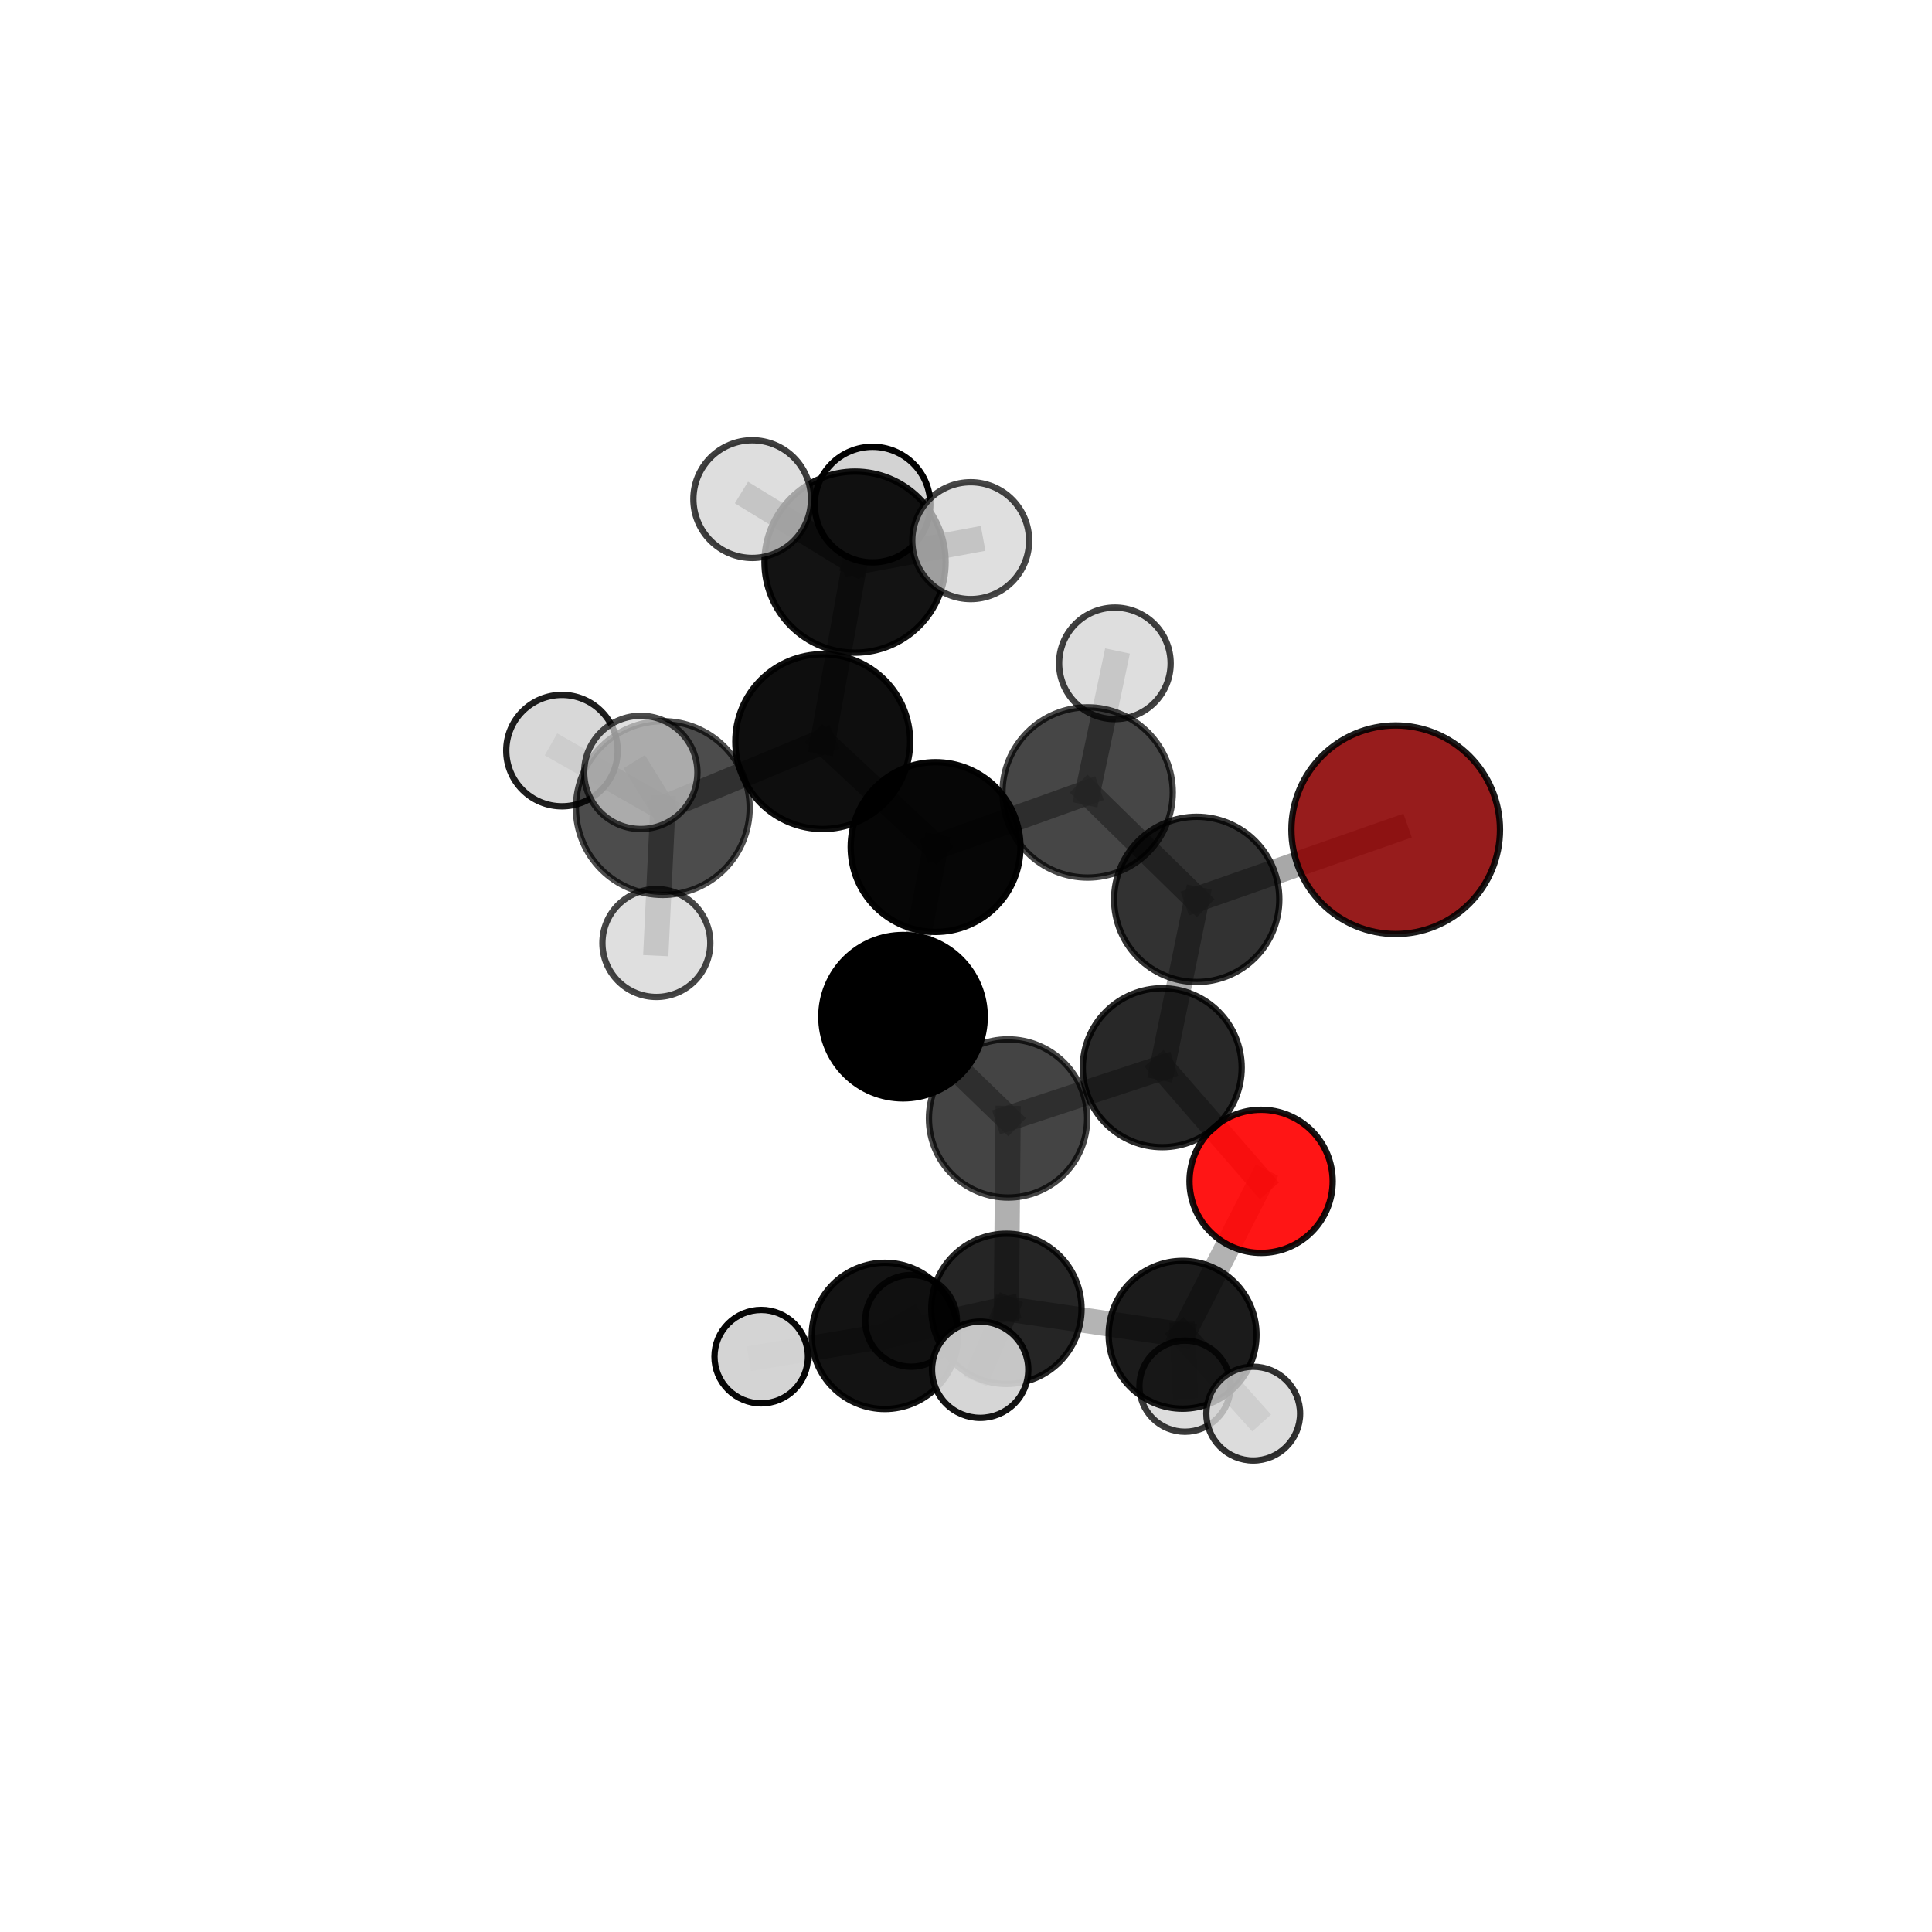 <?xml version="1.0" encoding="utf-8" standalone="no"?>
<!DOCTYPE svg PUBLIC "-//W3C//DTD SVG 1.1//EN"
  "http://www.w3.org/Graphics/SVG/1.1/DTD/svg11.dtd">
<svg xmlns:xlink="http://www.w3.org/1999/xlink" width="153pt" height="153pt" viewBox="0 0 153 153" xmlns="http://www.w3.org/2000/svg" version="1.1">
 <defs>
  <style type="text/css">*{stroke-linejoin: round; stroke-linecap: butt}</style>
 </defs>
 <g id="figure_1">
  <g id="patch_1">
   <path d="M 0 153 
L 153 153 
L 153 0 
L 0 0 
L 0 153 
z
" style="fill: none"/>
  </g>
  <g id="patch_2">
   <path d="M 7.2 145.8 
L 145.8 145.8 
L 145.8 7.2 
L 7.2 7.2 
L 7.2 145.8 
z
" style="fill: none"/>
  </g>
  <g id="axes_1">
   <g id="line2d_1">
    <path d="M 110.529 65.709 
L 94.771 71.224 
" clip-path="url(#p7a6dd3ca46)" style="fill: none; stroke: #808080; stroke-opacity: 0.685; stroke-width: 2; stroke-linecap: square"/>
   </g>
   <g id="line2d_2">
    <path d="M 94.771 71.224 
L 92.041 84.554 
" clip-path="url(#p7a6dd3ca46)" style="fill: none; stroke: #808080; stroke-opacity: 0.665; stroke-width: 2; stroke-linecap: square"/>
   </g>
   <g id="line2d_3">
    <path d="M 99.87 93.553 
L 92.041 84.554 
" clip-path="url(#p7a6dd3ca46)" style="fill: none; stroke: #808080; stroke-opacity: 0.632; stroke-width: 2; stroke-linecap: square"/>
   </g>
   <g id="line2d_4">
    <path d="M 99.87 93.553 
L 93.65 105.706 
" clip-path="url(#p7a6dd3ca46)" style="fill: none; stroke: #808080; stroke-opacity: 0.602; stroke-width: 2; stroke-linecap: square"/>
   </g>
   <g id="line2d_5">
    <path d="M 93.65 105.706 
L 79.7 103.65 
" clip-path="url(#p7a6dd3ca46)" style="fill: none; stroke: #808080; stroke-opacity: 0.593; stroke-width: 2; stroke-linecap: square"/>
   </g>
   <g id="line2d_6">
    <path d="M 93.65 105.706 
L 99.245 111.947 
" clip-path="url(#p7a6dd3ca46)" style="fill: none; stroke: #808080; stroke-opacity: 0.584; stroke-width: 2; stroke-linecap: square"/>
   </g>
   <g id="line2d_7">
    <path d="M 93.65 105.706 
L 93.841 109.776 
" clip-path="url(#p7a6dd3ca46)" style="fill: none; stroke: #808080; stroke-opacity: 0.573; stroke-width: 2; stroke-linecap: square"/>
   </g>
   <g id="line2d_8">
    <path d="M 65.155 58.731 
L 74.091 67.08 
" clip-path="url(#p7a6dd3ca46)" style="fill: none; stroke: #808080; stroke-opacity: 0.725; stroke-width: 2; stroke-linecap: square"/>
   </g>
   <g id="line2d_9">
    <path d="M 65.155 58.731 
L 67.713 44.516 
" clip-path="url(#p7a6dd3ca46)" style="fill: none; stroke: #808080; stroke-opacity: 0.76; stroke-width: 2; stroke-linecap: square"/>
   </g>
   <g id="line2d_10">
    <path d="M 65.155 58.731 
L 52.488 63.992 
" clip-path="url(#p7a6dd3ca46)" style="fill: none; stroke: #808080; stroke-opacity: 0.737; stroke-width: 2; stroke-linecap: square"/>
   </g>
   <g id="line2d_11">
    <path d="M 74.091 67.08 
L 86.132 62.757 
" clip-path="url(#p7a6dd3ca46)" style="fill: none; stroke: #808080; stroke-opacity: 0.711; stroke-width: 2; stroke-linecap: square"/>
   </g>
   <g id="line2d_12">
    <path d="M 74.091 67.08 
L 71.513 80.514 
" clip-path="url(#p7a6dd3ca46)" style="fill: none; stroke: #808080; stroke-opacity: 0.691; stroke-width: 2; stroke-linecap: square"/>
   </g>
   <g id="line2d_13">
    <path d="M 67.713 44.516 
L 59.569 39.525 
" clip-path="url(#p7a6dd3ca46)" style="fill: none; stroke: #808080; stroke-opacity: 0.79; stroke-width: 2; stroke-linecap: square"/>
   </g>
   <g id="line2d_14">
    <path d="M 67.713 44.516 
L 76.871 42.816 
" clip-path="url(#p7a6dd3ca46)" style="fill: none; stroke: #808080; stroke-opacity: 0.786; stroke-width: 2; stroke-linecap: square"/>
   </g>
   <g id="line2d_15">
    <path d="M 67.713 44.516 
L 69.097 39.959 
" clip-path="url(#p7a6dd3ca46)" style="fill: none; stroke: #808080; stroke-opacity: 0.779; stroke-width: 2; stroke-linecap: square"/>
   </g>
   <g id="line2d_16">
    <path d="M 52.488 63.992 
L 44.501 59.443 
" clip-path="url(#p7a6dd3ca46)" style="fill: none; stroke: #808080; stroke-opacity: 0.736; stroke-width: 2; stroke-linecap: square"/>
   </g>
   <g id="line2d_17">
    <path d="M 52.488 63.992 
L 51.979 74.681 
" clip-path="url(#p7a6dd3ca46)" style="fill: none; stroke: #808080; stroke-opacity: 0.719; stroke-width: 2; stroke-linecap: square"/>
   </g>
   <g id="line2d_18">
    <path d="M 52.488 63.992 
L 50.747 61.169 
" clip-path="url(#p7a6dd3ca46)" style="fill: none; stroke: #808080; stroke-opacity: 0.745; stroke-width: 2; stroke-linecap: square"/>
   </g>
   <g id="line2d_19">
    <path d="M 86.132 62.757 
L 94.771 71.224 
" clip-path="url(#p7a6dd3ca46)" style="fill: none; stroke: #808080; stroke-opacity: 0.698; stroke-width: 2; stroke-linecap: square"/>
   </g>
   <g id="line2d_20">
    <path d="M 86.132 62.757 
L 88.291 52.533 
" clip-path="url(#p7a6dd3ca46)" style="fill: none; stroke: #808080; stroke-opacity: 0.726; stroke-width: 2; stroke-linecap: square"/>
   </g>
   <g id="line2d_21">
    <path d="M 71.513 80.514 
L 79.83 88.572 
" clip-path="url(#p7a6dd3ca46)" style="fill: none; stroke: #808080; stroke-opacity: 0.657; stroke-width: 2; stroke-linecap: square"/>
   </g>
   <g id="line2d_22">
    <path d="M 79.83 88.572 
L 92.041 84.554 
" clip-path="url(#p7a6dd3ca46)" style="fill: none; stroke: #808080; stroke-opacity: 0.645; stroke-width: 2; stroke-linecap: square"/>
   </g>
   <g id="line2d_23">
    <path d="M 79.83 88.572 
L 79.7 103.65 
" clip-path="url(#p7a6dd3ca46)" style="fill: none; stroke: #808080; stroke-opacity: 0.621; stroke-width: 2; stroke-linecap: square"/>
   </g>
   <g id="line2d_24">
    <path d="M 79.7 103.65 
L 70.072 105.794 
" clip-path="url(#p7a6dd3ca46)" style="fill: none; stroke: #808080; stroke-opacity: 0.589; stroke-width: 2; stroke-linecap: square"/>
   </g>
   <g id="line2d_25">
    <path d="M 79.7 103.65 
L 77.621 108.474 
" clip-path="url(#p7a6dd3ca46)" style="fill: none; stroke: #808080; stroke-opacity: 0.601; stroke-width: 2; stroke-linecap: square"/>
   </g>
   <g id="line2d_26">
    <path d="M 70.072 105.794 
L 60.282 107.438 
" clip-path="url(#p7a6dd3ca46)" style="fill: none; stroke: #808080; stroke-opacity: 0.578; stroke-width: 2; stroke-linecap: square"/>
   </g>
   <g id="line2d_27">
    <path d="M 70.072 105.794 
L 72.151 104.6 
" clip-path="url(#p7a6dd3ca46)" style="fill: none; stroke: #808080; stroke-opacity: 0.572; stroke-width: 2; stroke-linecap: square"/>
   </g>
   <g id="Path3DCollection_1">
    <path d="M 72.151 108.233 
C 73.114 108.233 74.039 107.851 74.72 107.169 
C 75.401 106.488 75.784 105.564 75.784 104.6 
C 75.784 103.637 75.401 102.713 74.72 102.031 
C 74.039 101.35 73.114 100.967 72.151 100.967 
C 71.187 100.967 70.263 101.35 69.582 102.031 
C 68.901 102.713 68.518 103.637 68.518 104.6 
C 68.518 105.564 68.901 106.488 69.582 107.169 
C 70.263 107.851 71.187 108.233 72.151 108.233 
z
" clip-path="url(#p7a6dd3ca46)" style="fill: #d3d3d3; fill-opacity: 0.859; stroke: #000000; stroke-opacity: 0.859; stroke-width: 0.5"/>
    <path d="M 93.841 113.384 
C 94.798 113.384 95.716 113.004 96.392 112.327 
C 97.069 111.651 97.449 110.733 97.449 109.776 
C 97.449 108.819 97.069 107.901 96.392 107.224 
C 95.716 106.548 94.798 106.168 93.841 106.168 
C 92.884 106.168 91.966 106.548 91.289 107.224 
C 90.613 107.901 90.233 108.819 90.233 109.776 
C 90.233 110.733 90.613 111.651 91.289 112.327 
C 91.966 113.004 92.884 113.384 93.841 113.384 
z
" clip-path="url(#p7a6dd3ca46)" style="fill: #d3d3d3; fill-opacity: 0.772; stroke: #000000; stroke-opacity: 0.772; stroke-width: 0.5"/>
    <path d="M 70.072 111.585 
C 71.608 111.585 73.081 110.975 74.167 109.889 
C 75.253 108.803 75.864 107.33 75.864 105.794 
C 75.864 104.258 75.253 102.785 74.167 101.699 
C 73.081 100.613 71.608 100.002 70.072 100.002 
C 68.536 100.002 67.063 100.613 65.977 101.699 
C 64.891 102.785 64.281 104.258 64.281 105.794 
C 64.281 107.33 64.891 108.803 65.977 109.889 
C 67.063 110.975 68.536 111.585 70.072 111.585 
z
" clip-path="url(#p7a6dd3ca46)" style="fill-opacity: 0.925; stroke: #000000; stroke-opacity: 0.925; stroke-width: 0.5"/>
    <path d="M 110.529 73.967 
C 112.719 73.967 114.82 73.097 116.368 71.548 
C 117.917 70 118.787 67.899 118.787 65.709 
C 118.787 63.519 117.917 61.418 116.368 59.87 
C 114.82 58.321 112.719 57.451 110.529 57.451 
C 108.339 57.451 106.239 58.321 104.69 59.87 
C 103.142 61.418 102.271 63.519 102.271 65.709 
C 102.271 67.899 103.142 70 104.69 71.548 
C 106.239 73.097 108.339 73.967 110.529 73.967 
z
" clip-path="url(#p7a6dd3ca46)" style="fill: #8b0000; fill-opacity: 0.887; stroke: #000000; stroke-opacity: 0.887; stroke-width: 0.5"/>
    <path d="M 60.282 111.138 
C 61.264 111.138 62.205 110.748 62.899 110.054 
C 63.593 109.36 63.983 108.419 63.983 107.438 
C 63.983 106.456 63.593 105.515 62.899 104.821 
C 62.205 104.127 61.264 103.737 60.282 103.737 
C 59.301 103.737 58.36 104.127 57.666 104.821 
C 56.972 105.515 56.582 106.456 56.582 107.438 
C 56.582 108.419 56.972 109.36 57.666 110.054 
C 58.36 110.748 59.301 111.138 60.282 111.138 
z
" clip-path="url(#p7a6dd3ca46)" style="fill: #d3d3d3; fill-opacity: 0.975; stroke: #000000; stroke-opacity: 0.975; stroke-width: 0.5"/>
    <path d="M 99.87 99.221 
C 101.373 99.221 102.815 98.624 103.878 97.561 
C 104.941 96.498 105.538 95.056 105.538 93.553 
C 105.538 92.05 104.941 90.608 103.878 89.545 
C 102.815 88.482 101.373 87.885 99.87 87.885 
C 98.366 87.885 96.924 88.482 95.861 89.545 
C 94.799 90.608 94.201 92.05 94.201 93.553 
C 94.201 95.056 94.799 96.498 95.861 97.561 
C 96.924 98.624 98.366 99.221 99.87 99.221 
z
" clip-path="url(#p7a6dd3ca46)" style="fill: #ff0000; fill-opacity: 0.917; stroke: #000000; stroke-opacity: 0.917; stroke-width: 0.5"/>
    <path d="M 93.65 111.56 
C 95.203 111.56 96.692 110.943 97.79 109.846 
C 98.887 108.748 99.504 107.259 99.504 105.706 
C 99.504 104.154 98.887 102.665 97.79 101.567 
C 96.692 100.47 95.203 99.853 93.65 99.853 
C 92.098 99.853 90.609 100.47 89.511 101.567 
C 88.414 102.665 87.797 104.154 87.797 105.706 
C 87.797 107.259 88.414 108.748 89.511 109.846 
C 90.609 110.943 92.098 111.56 93.65 111.56 
z
" clip-path="url(#p7a6dd3ca46)" style="fill-opacity: 0.891; stroke: #000000; stroke-opacity: 0.891; stroke-width: 0.5"/>
    <path d="M 92.041 90.847 
C 93.71 90.847 95.31 90.184 96.49 89.004 
C 97.67 87.824 98.333 86.223 98.333 84.554 
C 98.333 82.885 97.67 81.285 96.49 80.105 
C 95.31 78.925 93.71 78.262 92.041 78.262 
C 90.372 78.262 88.771 78.925 87.591 80.105 
C 86.411 81.285 85.748 82.885 85.748 84.554 
C 85.748 86.223 86.411 87.824 87.591 89.004 
C 88.771 90.184 90.372 90.847 92.041 90.847 
z
" clip-path="url(#p7a6dd3ca46)" style="fill-opacity: 0.84; stroke: #000000; stroke-opacity: 0.84; stroke-width: 0.5"/>
    <path d="M 94.771 77.765 
C 96.506 77.765 98.169 77.076 99.396 75.849 
C 100.623 74.622 101.312 72.959 101.312 71.224 
C 101.312 69.489 100.623 67.825 99.396 66.599 
C 98.169 65.372 96.506 64.683 94.771 64.683 
C 93.036 64.683 91.372 65.372 90.146 66.599 
C 88.919 67.825 88.23 69.489 88.23 71.224 
C 88.23 72.959 88.919 74.622 90.146 75.849 
C 91.372 77.076 93.036 77.765 94.771 77.765 
z
" clip-path="url(#p7a6dd3ca46)" style="fill-opacity: 0.803; stroke: #000000; stroke-opacity: 0.803; stroke-width: 0.5"/>
    <path d="M 79.7 109.6 
C 81.278 109.6 82.792 108.973 83.908 107.857 
C 85.023 106.741 85.65 105.228 85.65 103.65 
C 85.65 102.072 85.023 100.558 83.908 99.443 
C 82.792 98.327 81.278 97.7 79.7 97.7 
C 78.122 97.7 76.609 98.327 75.493 99.443 
C 74.377 100.558 73.75 102.072 73.75 103.65 
C 73.75 105.228 74.377 106.741 75.493 107.857 
C 76.609 108.973 78.122 109.6 79.7 109.6 
z
" clip-path="url(#p7a6dd3ca46)" style="fill-opacity: 0.853; stroke: #000000; stroke-opacity: 0.853; stroke-width: 0.5"/>
    <path d="M 99.245 115.66 
C 100.23 115.66 101.174 115.269 101.871 114.572 
C 102.567 113.876 102.958 112.932 102.958 111.947 
C 102.958 110.962 102.567 110.018 101.871 109.322 
C 101.174 108.625 100.23 108.234 99.245 108.234 
C 98.261 108.234 97.316 108.625 96.62 109.322 
C 95.924 110.018 95.532 110.962 95.532 111.947 
C 95.532 112.932 95.924 113.876 96.62 114.572 
C 97.316 115.269 98.261 115.66 99.245 115.66 
z
" clip-path="url(#p7a6dd3ca46)" style="fill: #d3d3d3; fill-opacity: 0.808; stroke: #000000; stroke-opacity: 0.808; stroke-width: 0.5"/>
    <path d="M 79.83 94.837 
C 81.492 94.837 83.085 94.177 84.26 93.002 
C 85.435 91.827 86.095 90.234 86.095 88.572 
C 86.095 86.911 85.435 85.317 84.26 84.143 
C 83.085 82.968 81.492 82.308 79.83 82.308 
C 78.169 82.308 76.576 82.968 75.401 84.143 
C 74.226 85.317 73.566 86.911 73.566 88.572 
C 73.566 90.234 74.226 91.827 75.401 93.002 
C 76.576 94.177 78.169 94.837 79.83 94.837 
z
" clip-path="url(#p7a6dd3ca46)" style="fill-opacity: 0.733; stroke: #000000; stroke-opacity: 0.733; stroke-width: 0.5"/>
    <path d="M 88.291 56.949 
C 89.462 56.949 90.586 56.484 91.414 55.656 
C 92.242 54.827 92.707 53.704 92.707 52.533 
C 92.707 51.361 92.242 50.238 91.414 49.41 
C 90.586 48.582 89.462 48.116 88.291 48.116 
C 87.12 48.116 85.996 48.582 85.168 49.41 
C 84.34 50.238 83.874 51.361 83.874 52.533 
C 83.874 53.704 84.34 54.827 85.168 55.656 
C 85.996 56.484 87.12 56.949 88.291 56.949 
z
" clip-path="url(#p7a6dd3ca46)" style="fill: #d3d3d3; fill-opacity: 0.749; stroke: #000000; stroke-opacity: 0.749; stroke-width: 0.5"/>
    <path d="M 86.132 69.499 
C 87.92 69.499 89.635 68.789 90.899 67.524 
C 92.164 66.26 92.874 64.545 92.874 62.757 
C 92.874 60.969 92.164 59.253 90.899 57.989 
C 89.635 56.725 87.92 56.014 86.132 56.014 
C 84.343 56.014 82.628 56.725 81.364 57.989 
C 80.1 59.253 79.389 60.969 79.389 62.757 
C 79.389 64.545 80.1 66.26 81.364 67.524 
C 82.628 68.789 84.343 69.499 86.132 69.499 
z
" clip-path="url(#p7a6dd3ca46)" style="fill-opacity: 0.723; stroke: #000000; stroke-opacity: 0.723; stroke-width: 0.5"/>
    <path d="M 71.513 86.985 
C 73.229 86.985 74.875 86.303 76.088 85.09 
C 77.301 83.876 77.983 82.23 77.983 80.514 
C 77.983 78.798 77.301 77.153 76.088 75.939 
C 74.875 74.726 73.229 74.044 71.513 74.044 
C 69.797 74.044 68.151 74.726 66.938 75.939 
C 65.724 77.153 65.043 78.798 65.043 80.514 
C 65.043 82.23 65.724 83.876 66.938 85.09 
C 68.151 86.303 69.797 86.985 71.513 86.985 
z
" clip-path="url(#p7a6dd3ca46)" style="stroke: #000000; stroke-width: 0.5"/>
    <path d="M 69.097 44.534 
C 70.311 44.534 71.474 44.052 72.332 43.194 
C 73.19 42.336 73.672 41.173 73.672 39.959 
C 73.672 38.746 73.19 37.582 72.332 36.725 
C 71.474 35.867 70.311 35.385 69.097 35.385 
C 67.884 35.385 66.721 35.867 65.863 36.725 
C 65.005 37.582 64.523 38.746 64.523 39.959 
C 64.523 41.173 65.005 42.336 65.863 43.194 
C 66.721 44.052 67.884 44.534 69.097 44.534 
z
" clip-path="url(#p7a6dd3ca46)" style="fill: #d3d3d3; fill-opacity: 0.99; stroke: #000000; stroke-opacity: 0.99; stroke-width: 0.5"/>
    <path d="M 74.091 73.802 
C 75.873 73.802 77.583 73.093 78.844 71.833 
C 80.104 70.572 80.812 68.863 80.812 67.08 
C 80.812 65.298 80.104 63.588 78.844 62.327 
C 77.583 61.067 75.873 60.359 74.091 60.359 
C 72.308 60.359 70.599 61.067 69.338 62.327 
C 68.078 63.588 67.369 65.298 67.369 67.08 
C 67.369 68.863 68.078 70.572 69.338 71.833 
C 70.599 73.093 72.308 73.802 74.091 73.802 
z
" clip-path="url(#p7a6dd3ca46)" style="fill-opacity: 0.973; stroke: #000000; stroke-opacity: 0.973; stroke-width: 0.5"/>
    <path d="M 77.621 112.286 
C 78.632 112.286 79.602 111.885 80.317 111.17 
C 81.032 110.455 81.434 109.485 81.434 108.474 
C 81.434 107.463 81.032 106.493 80.317 105.778 
C 79.602 105.063 78.632 104.661 77.621 104.661 
C 76.61 104.661 75.64 105.063 74.925 105.778 
C 74.21 106.493 73.809 107.463 73.809 108.474 
C 73.809 109.485 74.21 110.455 74.925 111.17 
C 75.64 111.885 76.61 112.286 77.621 112.286 
z
" clip-path="url(#p7a6dd3ca46)" style="fill: #d3d3d3; fill-opacity: 0.923; stroke: #000000; stroke-opacity: 0.923; stroke-width: 0.5"/>
    <path d="M 44.501 63.854 
C 45.671 63.854 46.793 63.389 47.62 62.562 
C 48.448 61.735 48.912 60.613 48.912 59.443 
C 48.912 58.273 48.448 57.151 47.62 56.324 
C 46.793 55.496 45.671 55.032 44.501 55.032 
C 43.331 55.032 42.209 55.496 41.382 56.324 
C 40.555 57.151 40.09 58.273 40.09 59.443 
C 40.09 60.613 40.555 61.735 41.382 62.562 
C 42.209 63.389 43.331 63.854 44.501 63.854 
z
" clip-path="url(#p7a6dd3ca46)" style="fill: #d3d3d3; fill-opacity: 0.881; stroke: #000000; stroke-opacity: 0.881; stroke-width: 0.5"/>
    <path d="M 65.155 65.653 
C 66.99 65.653 68.751 64.924 70.049 63.626 
C 71.347 62.328 72.077 60.567 72.077 58.731 
C 72.077 56.896 71.347 55.135 70.049 53.837 
C 68.751 52.539 66.99 51.809 65.155 51.809 
C 63.319 51.809 61.558 52.539 60.26 53.837 
C 58.962 55.135 58.233 56.896 58.233 58.731 
C 58.233 60.567 58.962 62.328 60.26 63.626 
C 61.558 64.924 63.319 65.653 65.155 65.653 
z
" clip-path="url(#p7a6dd3ca46)" style="fill-opacity: 0.945; stroke: #000000; stroke-opacity: 0.945; stroke-width: 0.5"/>
    <path d="M 67.713 51.687 
C 69.614 51.687 71.438 50.931 72.783 49.586 
C 74.128 48.242 74.883 46.418 74.883 44.516 
C 74.883 42.615 74.128 40.791 72.783 39.446 
C 71.438 38.101 69.614 37.346 67.713 37.346 
C 65.811 37.346 63.987 38.101 62.642 39.446 
C 61.298 40.791 60.542 42.615 60.542 44.516 
C 60.542 46.418 61.298 48.242 62.642 49.586 
C 63.987 50.931 65.811 51.687 67.713 51.687 
z
" clip-path="url(#p7a6dd3ca46)" style="fill-opacity: 0.924; stroke: #000000; stroke-opacity: 0.924; stroke-width: 0.5"/>
    <path d="M 51.979 78.952 
C 53.111 78.952 54.198 78.502 54.999 77.701 
C 55.8 76.9 56.251 75.813 56.251 74.681 
C 56.251 73.548 55.8 72.461 54.999 71.66 
C 54.198 70.859 53.111 70.409 51.979 70.409 
C 50.846 70.409 49.759 70.859 48.958 71.66 
C 48.157 72.461 47.707 73.548 47.707 74.681 
C 47.707 75.813 48.157 76.9 48.958 77.701 
C 49.759 78.502 50.846 78.952 51.979 78.952 
z
" clip-path="url(#p7a6dd3ca46)" style="fill: #d3d3d3; fill-opacity: 0.726; stroke: #000000; stroke-opacity: 0.726; stroke-width: 0.5"/>
    <path d="M 52.488 70.872 
C 54.313 70.872 56.063 70.147 57.353 68.857 
C 58.644 67.567 59.369 65.816 59.369 63.992 
C 59.369 62.167 58.644 60.417 57.353 59.126 
C 56.063 57.836 54.313 57.111 52.488 57.111 
C 50.663 57.111 48.913 57.836 47.623 59.126 
C 46.332 60.417 45.607 62.167 45.607 63.992 
C 45.607 65.816 46.332 67.567 47.623 68.857 
C 48.913 70.147 50.663 70.872 52.488 70.872 
z
" clip-path="url(#p7a6dd3ca46)" style="fill-opacity: 0.7; stroke: #000000; stroke-opacity: 0.7; stroke-width: 0.5"/>
    <path d="M 59.569 44.184 
C 60.804 44.184 61.989 43.693 62.863 42.819 
C 63.736 41.946 64.227 40.761 64.227 39.525 
C 64.227 38.29 63.736 37.105 62.863 36.231 
C 61.989 35.358 60.804 34.867 59.569 34.867 
C 58.334 34.867 57.149 35.358 56.275 36.231 
C 55.402 37.105 54.911 38.29 54.911 39.525 
C 54.911 40.761 55.402 41.946 56.275 42.819 
C 57.149 43.693 58.334 44.184 59.569 44.184 
z
" clip-path="url(#p7a6dd3ca46)" style="fill: #d3d3d3; fill-opacity: 0.752; stroke: #000000; stroke-opacity: 0.752; stroke-width: 0.5"/>
    <path d="M 76.871 47.442 
C 78.098 47.442 79.275 46.955 80.143 46.087 
C 81.01 45.22 81.498 44.043 81.498 42.816 
C 81.498 41.589 81.01 40.412 80.143 39.545 
C 79.275 38.677 78.098 38.19 76.871 38.19 
C 75.645 38.19 74.468 38.677 73.6 39.545 
C 72.733 40.412 72.245 41.589 72.245 42.816 
C 72.245 44.043 72.733 45.22 73.6 46.087 
C 74.468 46.955 75.645 47.442 76.871 47.442 
z
" clip-path="url(#p7a6dd3ca46)" style="fill: #d3d3d3; fill-opacity: 0.723; stroke: #000000; stroke-opacity: 0.723; stroke-width: 0.5"/>
    <path d="M 50.747 65.654 
C 51.936 65.654 53.077 65.181 53.918 64.34 
C 54.759 63.499 55.231 62.359 55.231 61.169 
C 55.231 59.98 54.759 58.839 53.918 57.998 
C 53.077 57.157 51.936 56.685 50.747 56.685 
C 49.557 56.685 48.417 57.157 47.576 57.998 
C 46.735 58.839 46.262 59.98 46.262 61.169 
C 46.262 62.359 46.735 63.499 47.576 64.34 
C 48.417 65.181 49.557 65.654 50.747 65.654 
z
" clip-path="url(#p7a6dd3ca46)" style="fill: #d3d3d3; fill-opacity: 0.706; stroke: #000000; stroke-opacity: 0.706; stroke-width: 0.5"/>
   </g>
  </g>
 </g>
 <defs>
  <clipPath id="p7a6dd3ca46">
   <rect x="7.2" y="7.2" width="138.6" height="138.6"/>
  </clipPath>
 </defs>
</svg>
